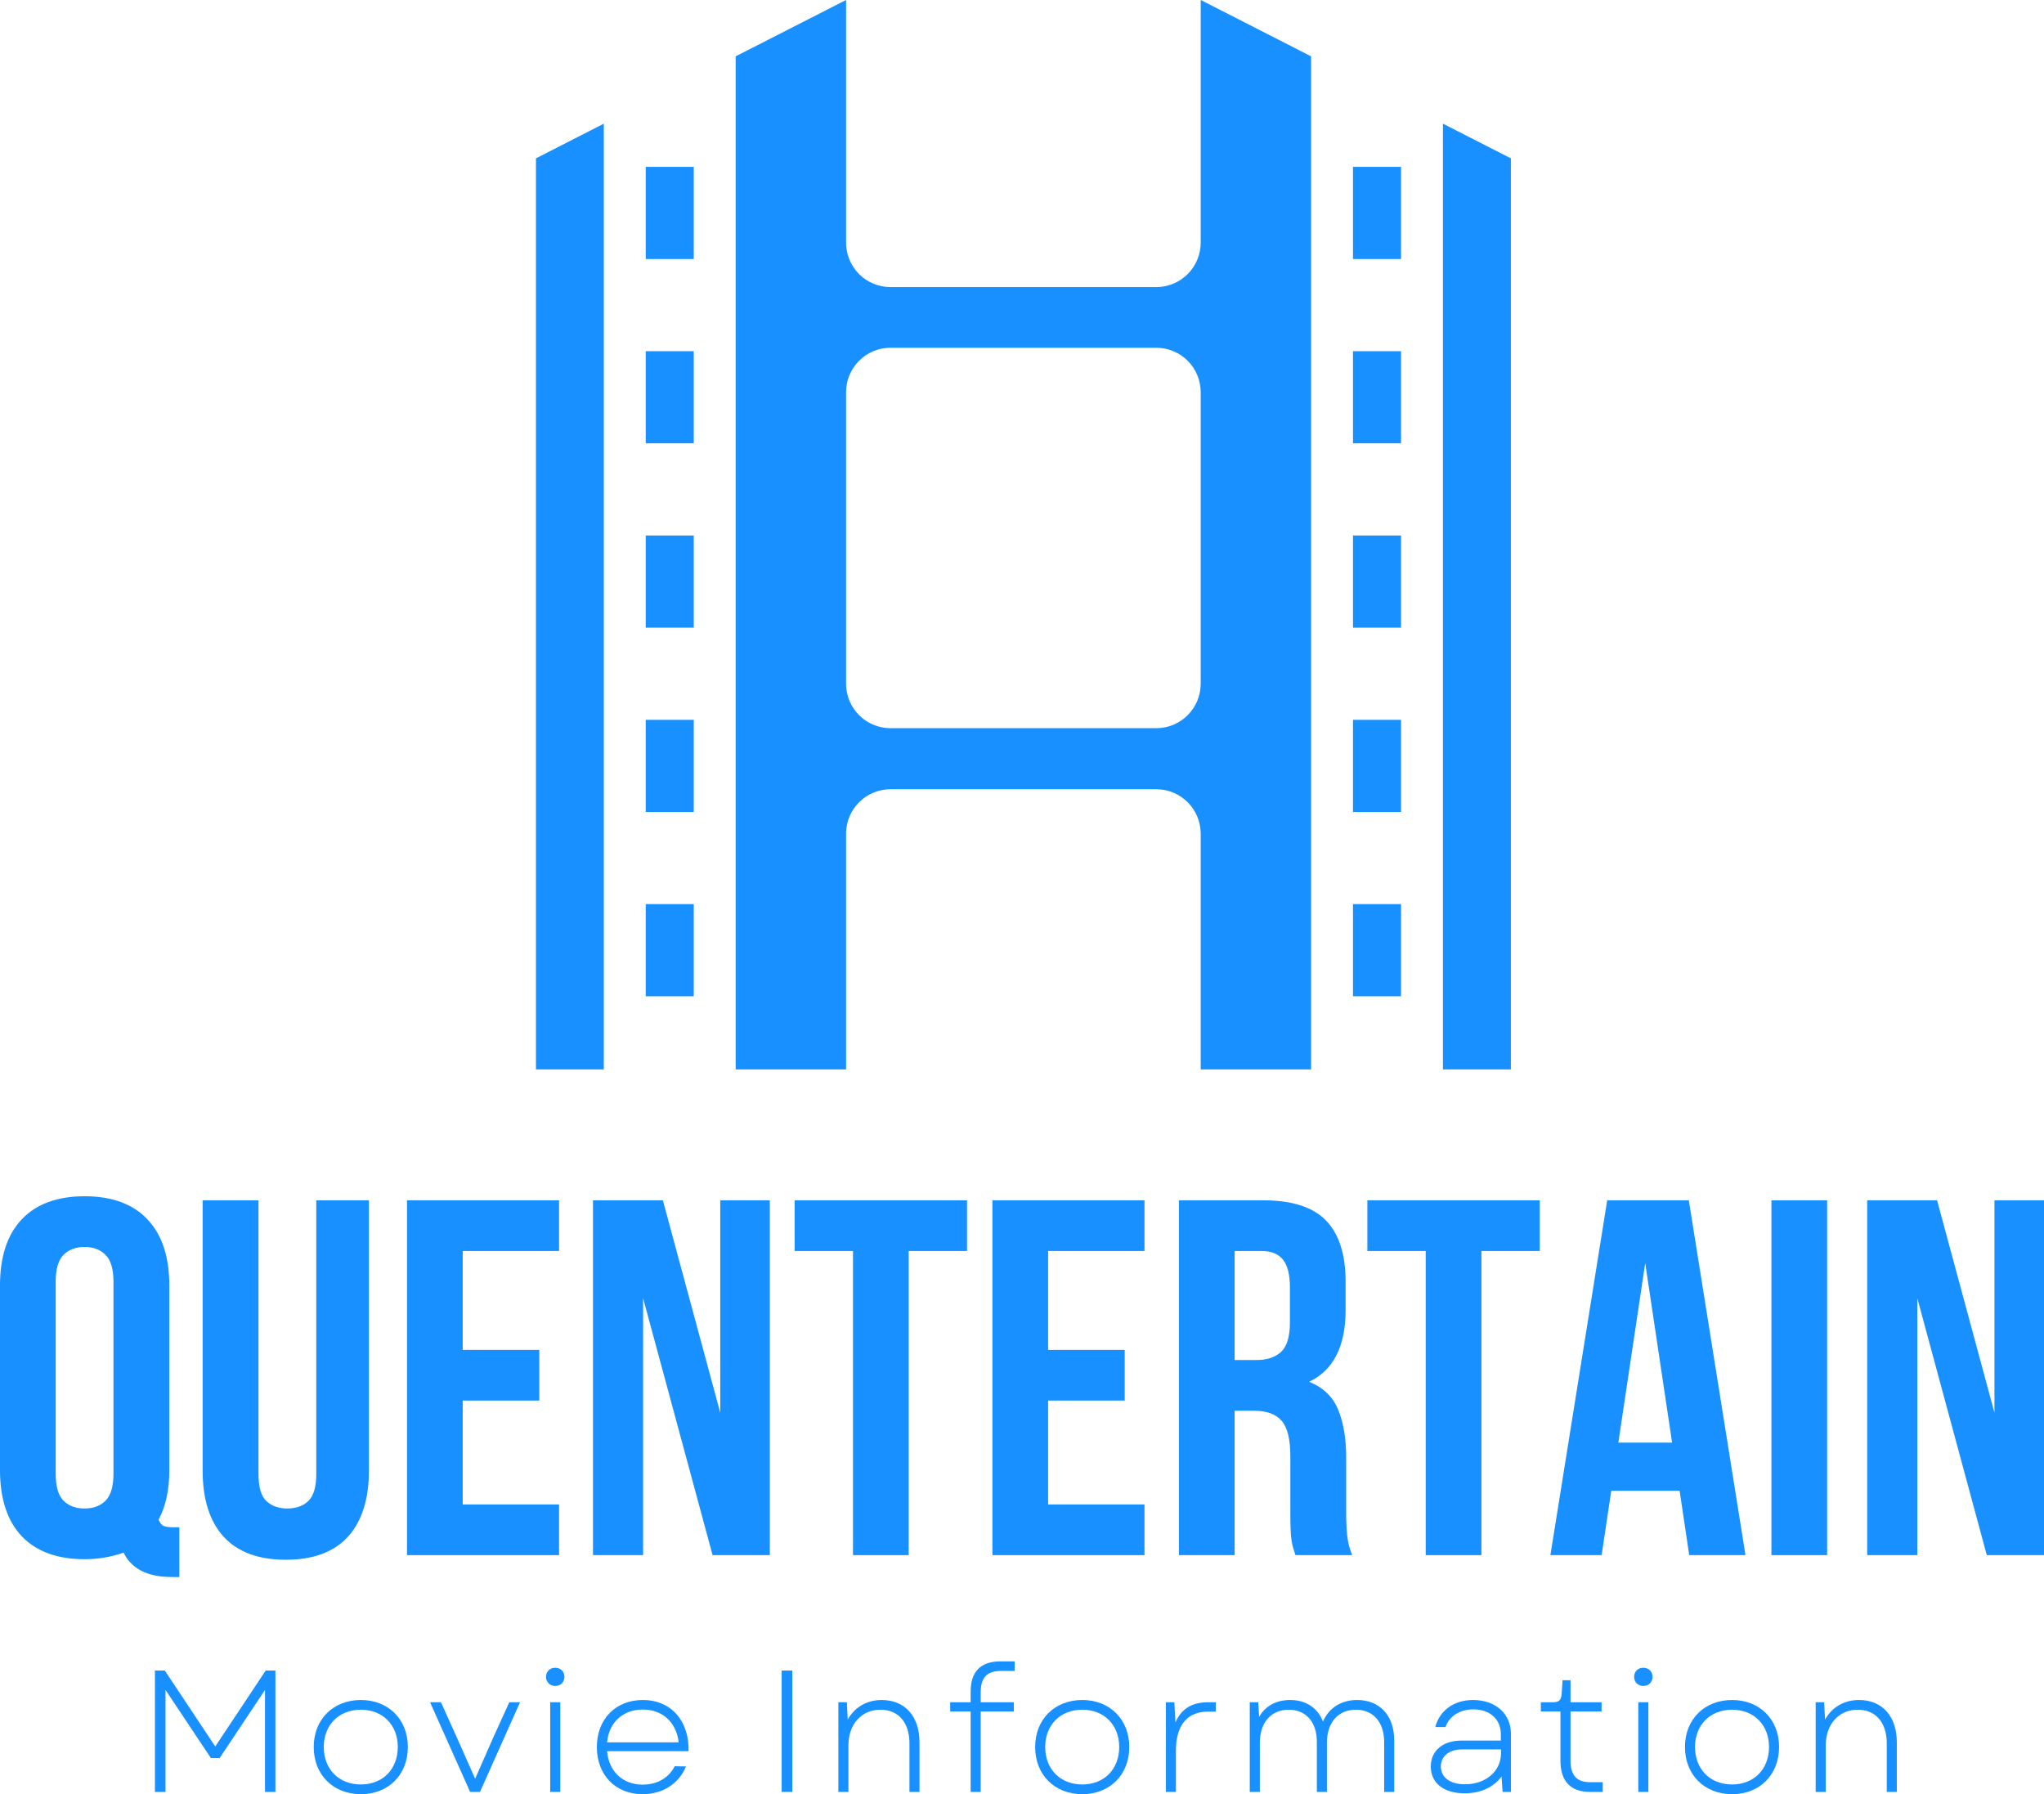 <svg xmlns="http://www.w3.org/2000/svg" zoomAndPan="magnify" preserveAspectRatio="xMidYMid meet" version="1.0" viewBox="72.6 91.02 229.35 201.3">
    <defs>
        <g/>
        <clipPath id="id1">
            <path d="M 132.656 104 L 141 104 L 141 211.031 L 132.656 211.031 Z M 132.656 104 " clip-rule="nonzero"/>
        </clipPath>
        <clipPath id="id2">
            <path d="M 155 91.031 L 220 91.031 L 220 211.031 L 155 211.031 Z M 155 91.031 " clip-rule="nonzero"/>
        </clipPath>
        <clipPath id="id3">
            <path d="M 234 104 L 242.156 104 L 242.156 211.031 L 234 211.031 Z M 234 104 " clip-rule="nonzero"/>
        </clipPath>
    </defs>
    <g clip-path="url(#id1)">
        <path fill="#1890ff" d="M 132.738 211.004 L 140.352 211.004 L 140.352 104.895 L 132.738 108.785 Z M 132.738 211.004 " fill-opacity="1" fill-rule="nonzero"/>
    </g>
    <g clip-path="url(#id2)">
        <path fill="#1890ff" d="M 207.328 118.234 C 207.328 118.562 207.293 118.887 207.23 119.207 C 207.168 119.531 207.074 119.844 206.949 120.145 C 206.824 120.449 206.668 120.734 206.488 121.008 C 206.305 121.281 206.102 121.535 205.871 121.766 C 205.637 121.996 205.387 122.203 205.117 122.387 C 204.844 122.57 204.559 122.723 204.254 122.848 C 203.953 122.973 203.645 123.066 203.324 123.133 C 203.004 123.195 202.68 123.227 202.352 123.227 L 172.508 123.227 C 172.18 123.227 171.855 123.195 171.535 123.133 C 171.215 123.066 170.906 122.973 170.605 122.848 C 170.301 122.723 170.016 122.57 169.742 122.387 C 169.473 122.203 169.223 121.996 168.988 121.766 C 168.758 121.535 168.555 121.281 168.371 121.008 C 168.191 120.734 168.035 120.449 167.91 120.145 C 167.785 119.844 167.691 119.531 167.629 119.207 C 167.566 118.887 167.531 118.562 167.535 118.234 L 167.535 91.016 L 155.148 97.34 L 155.148 211.004 L 167.535 211.004 L 167.535 184.562 C 167.531 184.234 167.566 183.91 167.629 183.59 C 167.691 183.266 167.785 182.953 167.91 182.652 C 168.035 182.348 168.191 182.062 168.371 181.789 C 168.555 181.516 168.758 181.262 168.988 181.031 C 169.223 180.801 169.473 180.594 169.742 180.41 C 170.016 180.227 170.301 180.074 170.605 179.949 C 170.906 179.824 171.215 179.73 171.535 179.664 C 171.855 179.602 172.18 179.57 172.508 179.57 L 202.352 179.57 C 202.68 179.57 203.004 179.602 203.324 179.664 C 203.645 179.73 203.953 179.824 204.254 179.949 C 204.559 180.074 204.844 180.227 205.117 180.41 C 205.387 180.594 205.637 180.801 205.871 181.031 C 206.102 181.262 206.305 181.516 206.488 181.789 C 206.668 182.062 206.824 182.348 206.949 182.652 C 207.074 182.953 207.168 183.266 207.23 183.59 C 207.293 183.91 207.328 184.234 207.328 184.562 L 207.328 211.004 L 219.711 211.004 L 219.711 97.34 L 207.328 91.016 Z M 207.328 167.723 C 207.328 168.051 207.293 168.375 207.23 168.699 C 207.168 169.02 207.074 169.332 206.949 169.633 C 206.824 169.938 206.668 170.227 206.488 170.496 C 206.305 170.77 206.102 171.023 205.871 171.254 C 205.637 171.488 205.387 171.695 205.117 171.875 C 204.844 172.059 204.559 172.211 204.254 172.336 C 203.953 172.461 203.645 172.559 203.324 172.621 C 203.004 172.684 202.68 172.719 202.352 172.719 L 172.508 172.719 C 172.18 172.719 171.855 172.684 171.535 172.621 C 171.215 172.559 170.906 172.461 170.605 172.336 C 170.301 172.211 170.016 172.059 169.742 171.875 C 169.473 171.695 169.223 171.488 168.988 171.254 C 168.758 171.023 168.555 170.77 168.371 170.496 C 168.191 170.227 168.035 169.938 167.91 169.633 C 167.785 169.332 167.691 169.02 167.629 168.699 C 167.566 168.375 167.531 168.051 167.535 167.723 L 167.535 135.031 C 167.531 134.707 167.566 134.379 167.629 134.059 C 167.691 133.738 167.785 133.426 167.91 133.121 C 168.035 132.82 168.191 132.531 168.371 132.258 C 168.555 131.984 168.758 131.734 168.988 131.5 C 169.223 131.27 169.473 131.062 169.742 130.879 C 170.016 130.699 170.301 130.543 170.605 130.418 C 170.906 130.293 171.215 130.199 171.535 130.133 C 171.855 130.07 172.18 130.039 172.508 130.039 L 202.352 130.039 C 202.68 130.039 203.004 130.07 203.324 130.133 C 203.645 130.199 203.953 130.293 204.254 130.418 C 204.559 130.543 204.844 130.699 205.117 130.879 C 205.387 131.062 205.637 131.27 205.871 131.5 C 206.102 131.734 206.305 131.984 206.488 132.258 C 206.668 132.531 206.824 132.82 206.949 133.121 C 207.074 133.426 207.168 133.738 207.23 134.059 C 207.293 134.379 207.328 134.703 207.328 135.031 Z M 207.328 167.723 " fill-opacity="1" fill-rule="nonzero"/>
    </g>
    <g clip-path="url(#id3)">
        <path fill="#1890ff" d="M 234.508 104.895 L 234.508 211.004 L 242.129 211.004 L 242.129 108.785 Z M 234.508 104.895 " fill-opacity="1" fill-rule="nonzero"/>
    </g>
    <path fill="#1890ff" d="M 145.055 109.742 L 150.445 109.742 L 150.445 120.082 L 145.055 120.082 Z M 145.055 109.742 " fill-opacity="1" fill-rule="nonzero"/>
    <path fill="#1890ff" d="M 145.055 130.422 L 150.445 130.422 L 150.445 140.758 L 145.055 140.758 Z M 145.055 130.422 " fill-opacity="1" fill-rule="nonzero"/>
    <path fill="#1890ff" d="M 145.055 151.102 L 150.445 151.102 L 150.445 161.438 L 145.055 161.438 Z M 145.055 151.102 " fill-opacity="1" fill-rule="nonzero"/>
    <path fill="#1890ff" d="M 145.055 171.781 L 150.445 171.781 L 150.445 182.121 L 145.055 182.121 Z M 145.055 171.781 " fill-opacity="1" fill-rule="nonzero"/>
    <path fill="#1890ff" d="M 145.055 192.457 L 150.445 192.457 L 150.445 202.797 L 145.055 202.797 Z M 145.055 192.457 " fill-opacity="1" fill-rule="nonzero"/>
    <path fill="#1890ff" d="M 224.414 109.742 L 229.805 109.742 L 229.805 120.082 L 224.414 120.082 Z M 224.414 109.742 " fill-opacity="1" fill-rule="nonzero"/>
    <path fill="#1890ff" d="M 224.414 130.422 L 229.805 130.422 L 229.805 140.758 L 224.414 140.758 Z M 224.414 130.422 " fill-opacity="1" fill-rule="nonzero"/>
    <path fill="#1890ff" d="M 224.414 151.102 L 229.805 151.102 L 229.805 161.438 L 224.414 161.438 Z M 224.414 151.102 " fill-opacity="1" fill-rule="nonzero"/>
    <path fill="#1890ff" d="M 224.414 171.781 L 229.805 171.781 L 229.805 182.121 L 224.414 182.121 Z M 224.414 171.781 " fill-opacity="1" fill-rule="nonzero"/>
    <path fill="#1890ff" d="M 224.414 192.457 L 229.805 192.457 L 229.805 202.797 L 224.414 202.797 Z M 224.414 192.457 " fill-opacity="1" fill-rule="nonzero"/>
    <g fill="#1890ff" fill-opacity="1">
        <g transform="translate(70.833, 265.5)">
            <g>
                <path d="M 1.766 -30.25 C 1.766 -33.477 2.578 -35.953 4.203 -37.672 C 5.836 -39.398 8.191 -40.266 11.266 -40.266 C 14.336 -40.266 16.688 -39.398 18.312 -37.672 C 19.945 -35.953 20.766 -33.477 20.766 -30.25 L 20.766 -9.562 C 20.766 -7.32 20.363 -5.461 19.562 -3.984 C 19.719 -3.598 19.914 -3.359 20.156 -3.266 C 20.406 -3.172 20.797 -3.125 21.328 -3.125 L 21.891 -3.125 L 21.891 2.453 L 21.047 2.453 C 19.641 2.453 18.488 2.211 17.594 1.734 C 16.707 1.266 16.055 0.594 15.641 -0.281 C 14.992 -0.051 14.312 0.125 13.594 0.25 C 12.875 0.383 12.098 0.453 11.266 0.453 C 8.191 0.453 5.836 -0.406 4.203 -2.125 C 2.578 -3.852 1.766 -6.332 1.766 -9.562 Z M 8.016 -9.156 C 8.016 -7.719 8.305 -6.703 8.891 -6.109 C 9.484 -5.523 10.273 -5.234 11.266 -5.234 C 12.242 -5.234 13.023 -5.523 13.609 -6.109 C 14.203 -6.703 14.5 -7.719 14.5 -9.156 L 14.5 -30.656 C 14.5 -32.094 14.203 -33.102 13.609 -33.688 C 13.023 -34.281 12.242 -34.578 11.266 -34.578 C 10.273 -34.578 9.484 -34.281 8.891 -33.688 C 8.305 -33.102 8.016 -32.094 8.016 -30.656 Z M 8.016 -9.156 "/>
            </g>
        </g>
    </g>
    <g fill="#1890ff" fill-opacity="1">
        <g transform="translate(93.354, 265.5)">
            <g>
                <path d="M 8.25 -39.812 L 8.25 -9.094 C 8.25 -7.656 8.539 -6.648 9.125 -6.078 C 9.719 -5.516 10.504 -5.234 11.484 -5.234 C 12.473 -5.234 13.258 -5.516 13.844 -6.078 C 14.438 -6.648 14.734 -7.656 14.734 -9.094 L 14.734 -39.812 L 20.641 -39.812 L 20.641 -9.5 C 20.641 -6.27 19.852 -3.789 18.281 -2.062 C 16.707 -0.344 14.383 0.516 11.312 0.516 C 8.25 0.516 5.926 -0.344 4.344 -2.062 C 2.77 -3.789 1.984 -6.27 1.984 -9.5 L 1.984 -39.812 Z M 8.25 -39.812 "/>
            </g>
        </g>
    </g>
    <g fill="#1890ff" fill-opacity="1">
        <g transform="translate(115.988, 265.5)">
            <g>
                <path d="M 8.531 -23.031 L 17.125 -23.031 L 17.125 -17.344 L 8.531 -17.344 L 8.531 -5.688 L 19.344 -5.688 L 19.344 0 L 2.281 0 L 2.281 -39.812 L 19.344 -39.812 L 19.344 -34.125 L 8.531 -34.125 Z M 8.531 -23.031 "/>
            </g>
        </g>
    </g>
    <g fill="#1890ff" fill-opacity="1">
        <g transform="translate(136.917, 265.5)">
            <g>
                <path d="M 7.844 -28.828 L 7.844 0 L 2.219 0 L 2.219 -39.812 L 10.062 -39.812 L 16.5 -15.984 L 16.5 -39.812 L 22.062 -39.812 L 22.062 0 L 15.641 0 Z M 7.844 -28.828 "/>
            </g>
        </g>
    </g>
    <g fill="#1890ff" fill-opacity="1">
        <g transform="translate(161.201, 265.5)">
            <g>
                <path d="M 0.562 -39.812 L 19.906 -39.812 L 19.906 -34.125 L 13.359 -34.125 L 13.359 0 L 7.109 0 L 7.109 -34.125 L 0.562 -34.125 Z M 0.562 -39.812 "/>
            </g>
        </g>
    </g>
    <g fill="#1890ff" fill-opacity="1">
        <g transform="translate(181.674, 265.5)">
            <g>
                <path d="M 8.531 -23.031 L 17.125 -23.031 L 17.125 -17.344 L 8.531 -17.344 L 8.531 -5.688 L 19.344 -5.688 L 19.344 0 L 2.281 0 L 2.281 -39.812 L 19.344 -39.812 L 19.344 -34.125 L 8.531 -34.125 Z M 8.531 -23.031 "/>
            </g>
        </g>
    </g>
    <g fill="#1890ff" fill-opacity="1">
        <g transform="translate(202.603, 265.5)">
            <g>
                <path d="M 15.359 0 C 15.285 -0.258 15.207 -0.504 15.125 -0.734 C 15.051 -0.961 14.984 -1.25 14.922 -1.594 C 14.867 -1.938 14.832 -2.375 14.812 -2.906 C 14.789 -3.438 14.781 -4.098 14.781 -4.891 L 14.781 -11.141 C 14.781 -13.004 14.457 -14.312 13.812 -15.062 C 13.176 -15.82 12.133 -16.203 10.688 -16.203 L 8.531 -16.203 L 8.531 0 L 2.281 0 L 2.281 -39.812 L 11.719 -39.812 C 14.977 -39.812 17.336 -39.051 18.797 -37.531 C 20.254 -36.02 20.984 -33.727 20.984 -30.656 L 20.984 -27.531 C 20.984 -23.438 19.617 -20.742 16.891 -19.453 C 18.484 -18.805 19.57 -17.754 20.156 -16.297 C 20.75 -14.836 21.047 -13.066 21.047 -10.984 L 21.047 -4.828 C 21.047 -3.848 21.082 -2.988 21.156 -2.25 C 21.227 -1.508 21.414 -0.758 21.719 0 Z M 8.531 -34.125 L 8.531 -21.891 L 10.984 -21.891 C 12.148 -21.891 13.066 -22.191 13.734 -22.797 C 14.398 -23.41 14.734 -24.516 14.734 -26.109 L 14.734 -30.031 C 14.734 -31.469 14.473 -32.508 13.953 -33.156 C 13.441 -33.801 12.641 -34.125 11.547 -34.125 Z M 8.531 -34.125 "/>
            </g>
        </g>
    </g>
    <g fill="#1890ff" fill-opacity="1">
        <g transform="translate(225.465, 265.5)">
            <g>
                <path d="M 0.562 -39.812 L 19.906 -39.812 L 19.906 -34.125 L 13.359 -34.125 L 13.359 0 L 7.109 0 L 7.109 -34.125 L 0.562 -34.125 Z M 0.562 -39.812 "/>
            </g>
        </g>
    </g>
    <g fill="#1890ff" fill-opacity="1">
        <g transform="translate(245.939, 265.5)">
            <g>
                <path d="M 22.516 0 L 16.203 0 L 15.125 -7.219 L 7.453 -7.219 L 6.375 0 L 0.625 0 L 7 -39.812 L 16.156 -39.812 Z M 8.25 -12.625 L 14.281 -12.625 L 11.266 -32.766 Z M 8.25 -12.625 "/>
            </g>
        </g>
    </g>
    <g fill="#1890ff" fill-opacity="1">
        <g transform="translate(269.085, 265.5)">
            <g>
                <path d="M 2.281 -39.812 L 8.531 -39.812 L 8.531 0 L 2.281 0 Z M 2.281 -39.812 "/>
            </g>
        </g>
    </g>
    <g fill="#1890ff" fill-opacity="1">
        <g transform="translate(279.891, 265.5)">
            <g>
                <path d="M 7.844 -28.828 L 7.844 0 L 2.219 0 L 2.219 -39.812 L 10.062 -39.812 L 16.5 -15.984 L 16.5 -39.812 L 22.062 -39.812 L 22.062 0 L 15.641 0 Z M 7.844 -28.828 "/>
            </g>
        </g>
    </g>
    <g fill="#1890ff" fill-opacity="1">
        <g transform="translate(87.784, 292.063)">
            <g>
                <path d="M 2.199 0 L 3.387 0 L 3.387 -11.441 L 8.48 -3.793 L 9.457 -3.793 L 14.551 -11.441 L 14.551 0 L 15.719 0 L 15.719 -13.617 L 14.629 -13.617 L 8.969 -5.098 L 3.309 -13.617 L 2.199 -13.617 Z M 2.199 0 "/>
            </g>
        </g>
    </g>
    <g fill="#1890ff" fill-opacity="1">
        <g transform="translate(106.673, 292.063)">
            <g>
                <path d="M 6.422 0.254 C 9.512 0.254 11.691 -1.926 11.691 -5.039 C 11.691 -8.133 9.512 -10.312 6.422 -10.312 C 3.309 -10.312 1.129 -8.133 1.129 -5.039 C 1.129 -1.926 3.309 0.254 6.422 0.254 Z M 2.258 -5.039 C 2.258 -7.508 3.949 -9.223 6.422 -9.223 C 8.871 -9.223 10.562 -7.508 10.562 -5.039 C 10.562 -2.547 8.871 -0.836 6.422 -0.836 C 3.949 -0.836 2.258 -2.547 2.258 -5.039 Z M 2.258 -5.039 "/>
            </g>
        </g>
    </g>
    <g fill="#1890ff" fill-opacity="1">
        <g transform="translate(120.466, 292.063)">
            <g>
                <path d="M 4.883 0 L 5.992 0 L 10.484 -10.059 L 9.281 -10.059 L 7.508 -6.168 L 5.449 -1.48 L 3.367 -6.168 L 1.613 -10.059 L 0.391 -10.059 Z M 4.883 0 "/>
            </g>
        </g>
    </g>
    <g fill="#1890ff" fill-opacity="1">
        <g transform="translate(132.333, 292.063)">
            <g>
                <path d="M 2.004 0 L 3.133 0 L 3.133 -10.059 L 2.004 -10.059 Z M 1.535 -12.918 C 1.535 -12.336 1.945 -11.887 2.566 -11.887 C 3.191 -11.887 3.598 -12.336 3.598 -12.918 C 3.598 -13.48 3.191 -13.93 2.566 -13.93 C 1.945 -13.93 1.535 -13.48 1.535 -12.918 Z M 1.535 -12.918 "/>
            </g>
        </g>
    </g>
    <g fill="#1890ff" fill-opacity="1">
        <g transform="translate(138.442, 292.063)">
            <g>
                <path d="M 6.266 0.254 C 8.52 0.254 10.352 -0.934 11.129 -2.859 L 9.863 -2.879 C 9.203 -1.574 7.898 -0.816 6.266 -0.816 C 4.027 -0.816 2.473 -2.297 2.277 -4.57 L 11.422 -4.57 C 11.496 -7.977 9.457 -10.312 6.285 -10.312 C 3.23 -10.312 1.129 -8.152 1.129 -5.039 C 1.129 -1.906 3.211 0.254 6.266 0.254 Z M 2.277 -5.562 C 2.473 -7.781 4.047 -9.242 6.285 -9.242 C 8.48 -9.242 10.039 -7.84 10.312 -5.562 Z M 2.277 -5.562 "/>
            </g>
        </g>
    </g>
    <g fill="#1890ff" fill-opacity="1">
        <g transform="translate(151.923, 292.063)">
            <g/>
        </g>
    </g>
    <g fill="#1890ff" fill-opacity="1">
        <g transform="translate(158.109, 292.063)">
            <g>
                <path d="M 2.199 0 L 3.387 0 L 3.387 -13.617 L 2.199 -13.617 Z M 2.199 0 "/>
            </g>
        </g>
    </g>
    <g fill="#1890ff" fill-opacity="1">
        <g transform="translate(164.666, 292.063)">
            <g>
                <path d="M 2.004 0 L 3.133 0 L 3.133 -5.215 C 3.133 -7.605 4.609 -9.223 6.73 -9.223 C 8.734 -9.223 9.98 -7.781 9.98 -5.469 L 9.98 0 L 11.109 0 L 11.109 -5.562 C 11.109 -8.465 9.492 -10.312 6.867 -10.312 C 5.254 -10.312 3.852 -9.551 3.055 -8.113 L 2.957 -10.059 L 2.004 -10.059 Z M 2.004 0 "/>
            </g>
        </g>
    </g>
    <g fill="#1890ff" fill-opacity="1">
        <g transform="translate(178.536, 292.063)">
            <g>
                <path d="M 2.977 -11.227 L 2.977 -10.059 L 0.68 -10.059 L 0.68 -9.027 L 2.977 -9.027 L 2.977 0 L 4.105 0 L 4.105 -9.027 L 7.82 -9.027 L 7.82 -10.059 L 4.105 -10.059 L 4.105 -11.148 C 4.105 -12.859 4.805 -13.578 6.441 -13.578 L 7.918 -13.578 L 7.918 -14.648 L 6.344 -14.648 C 4.105 -14.648 2.977 -13.52 2.977 -11.227 Z M 2.977 -11.227 "/>
            </g>
        </g>
    </g>
    <g fill="#1890ff" fill-opacity="1">
        <g transform="translate(187.621, 292.063)">
            <g>
                <path d="M 6.422 0.254 C 9.512 0.254 11.691 -1.926 11.691 -5.039 C 11.691 -8.133 9.512 -10.312 6.422 -10.312 C 3.309 -10.312 1.129 -8.133 1.129 -5.039 C 1.129 -1.926 3.309 0.254 6.422 0.254 Z M 2.258 -5.039 C 2.258 -7.508 3.949 -9.223 6.422 -9.223 C 8.871 -9.223 10.562 -7.508 10.562 -5.039 C 10.562 -2.547 8.871 -0.836 6.422 -0.836 C 3.949 -0.836 2.258 -2.547 2.258 -5.039 Z M 2.258 -5.039 "/>
            </g>
        </g>
    </g>
    <g fill="#1890ff" fill-opacity="1">
        <g transform="translate(201.414, 292.063)">
            <g>
                <path d="M 2.004 0 L 3.133 0 L 3.133 -4.629 C 3.133 -7.684 4.57 -9.008 6.73 -9.008 L 7.605 -9.008 L 7.605 -10.059 L 6.77 -10.059 C 4.902 -10.059 3.754 -9.32 3.074 -7.801 L 2.957 -10.059 L 2.004 -10.059 Z M 2.004 0 "/>
            </g>
        </g>
    </g>
    <g fill="#1890ff" fill-opacity="1">
        <g transform="translate(210.829, 292.063)">
            <g>
                <path d="M 2.004 0 L 3.133 0 L 3.133 -5.523 C 3.133 -7.801 4.418 -9.223 6.383 -9.223 C 8.309 -9.223 9.531 -7.84 9.531 -5.602 L 9.531 0 L 10.66 0 L 10.66 -5.523 C 10.66 -7.801 11.945 -9.223 13.91 -9.223 C 15.836 -9.223 17.082 -7.84 17.082 -5.602 L 17.082 0 L 18.211 0 L 18.211 -5.777 C 18.211 -8.578 16.574 -10.312 14.047 -10.312 C 12.277 -10.312 10.895 -9.438 10.215 -7.898 C 9.629 -9.438 8.289 -10.312 6.535 -10.312 C 4.98 -10.312 3.754 -9.648 3.055 -8.426 L 2.957 -10.059 L 2.004 -10.059 Z M 2.004 0 "/>
            </g>
        </g>
    </g>
    <g fill="#1890ff" fill-opacity="1">
        <g transform="translate(231.781, 292.063)">
            <g>
                <path d="M 5.156 0.156 C 6.945 0.156 8.426 -0.523 9.301 -1.73 L 9.418 0 L 10.352 0 L 10.352 -6.535 C 10.352 -8.773 8.617 -10.312 6.109 -10.312 C 3.969 -10.312 2.355 -9.145 1.867 -7.277 L 3.016 -7.277 C 3.426 -8.48 4.609 -9.262 6.129 -9.262 C 7.996 -9.262 9.223 -8.152 9.223 -6.477 L 9.223 -5.758 L 4.785 -5.758 C 2.723 -5.758 1.363 -4.629 1.363 -2.84 C 1.363 -0.992 2.82 0.156 5.156 0.156 Z M 2.492 -2.859 C 2.492 -4.008 3.445 -4.766 4.824 -4.766 L 9.242 -4.766 L 9.242 -4.34 C 9.242 -2.316 7.527 -0.855 5.195 -0.855 C 3.52 -0.855 2.492 -1.633 2.492 -2.859 Z M 2.492 -2.859 "/>
            </g>
        </g>
    </g>
    <g fill="#1890ff" fill-opacity="1">
        <g transform="translate(244.892, 292.063)">
            <g>
                <path d="M 6.09 0 L 7.547 0 L 7.547 -1.09 L 6.129 -1.09 C 4.609 -1.09 3.93 -1.867 3.93 -3.52 L 3.93 -9.027 L 7.414 -9.027 L 7.414 -10.059 L 3.93 -10.059 L 3.93 -12.527 L 3.035 -12.527 L 2.938 -10.992 C 2.859 -10.254 2.645 -10.059 1.887 -10.059 L 0.602 -10.059 L 0.602 -9.027 L 2.801 -9.027 L 2.801 -3.484 C 2.801 -1.207 3.949 0 6.09 0 Z M 6.09 0 "/>
            </g>
        </g>
    </g>
    <g fill="#1890ff" fill-opacity="1">
        <g transform="translate(254.425, 292.063)">
            <g>
                <path d="M 2.004 0 L 3.133 0 L 3.133 -10.059 L 2.004 -10.059 Z M 1.535 -12.918 C 1.535 -12.336 1.945 -11.887 2.566 -11.887 C 3.191 -11.887 3.598 -12.336 3.598 -12.918 C 3.598 -13.48 3.191 -13.93 2.566 -13.93 C 1.945 -13.93 1.535 -13.48 1.535 -12.918 Z M 1.535 -12.918 "/>
            </g>
        </g>
    </g>
    <g fill="#1890ff" fill-opacity="1">
        <g transform="translate(260.534, 292.063)">
            <g>
                <path d="M 6.422 0.254 C 9.512 0.254 11.691 -1.926 11.691 -5.039 C 11.691 -8.133 9.512 -10.312 6.422 -10.312 C 3.309 -10.312 1.129 -8.133 1.129 -5.039 C 1.129 -1.926 3.309 0.254 6.422 0.254 Z M 2.258 -5.039 C 2.258 -7.508 3.949 -9.223 6.422 -9.223 C 8.871 -9.223 10.562 -7.508 10.562 -5.039 C 10.562 -2.547 8.871 -0.836 6.422 -0.836 C 3.949 -0.836 2.258 -2.547 2.258 -5.039 Z M 2.258 -5.039 "/>
            </g>
        </g>
    </g>
    <g fill="#1890ff" fill-opacity="1">
        <g transform="translate(274.326, 292.063)">
            <g>
                <path d="M 2.004 0 L 3.133 0 L 3.133 -5.215 C 3.133 -7.605 4.609 -9.223 6.73 -9.223 C 8.734 -9.223 9.98 -7.781 9.98 -5.469 L 9.98 0 L 11.109 0 L 11.109 -5.562 C 11.109 -8.465 9.492 -10.312 6.867 -10.312 C 5.254 -10.312 3.852 -9.551 3.055 -8.113 L 2.957 -10.059 L 2.004 -10.059 Z M 2.004 0 "/>
            </g>
        </g>
    </g>
</svg>